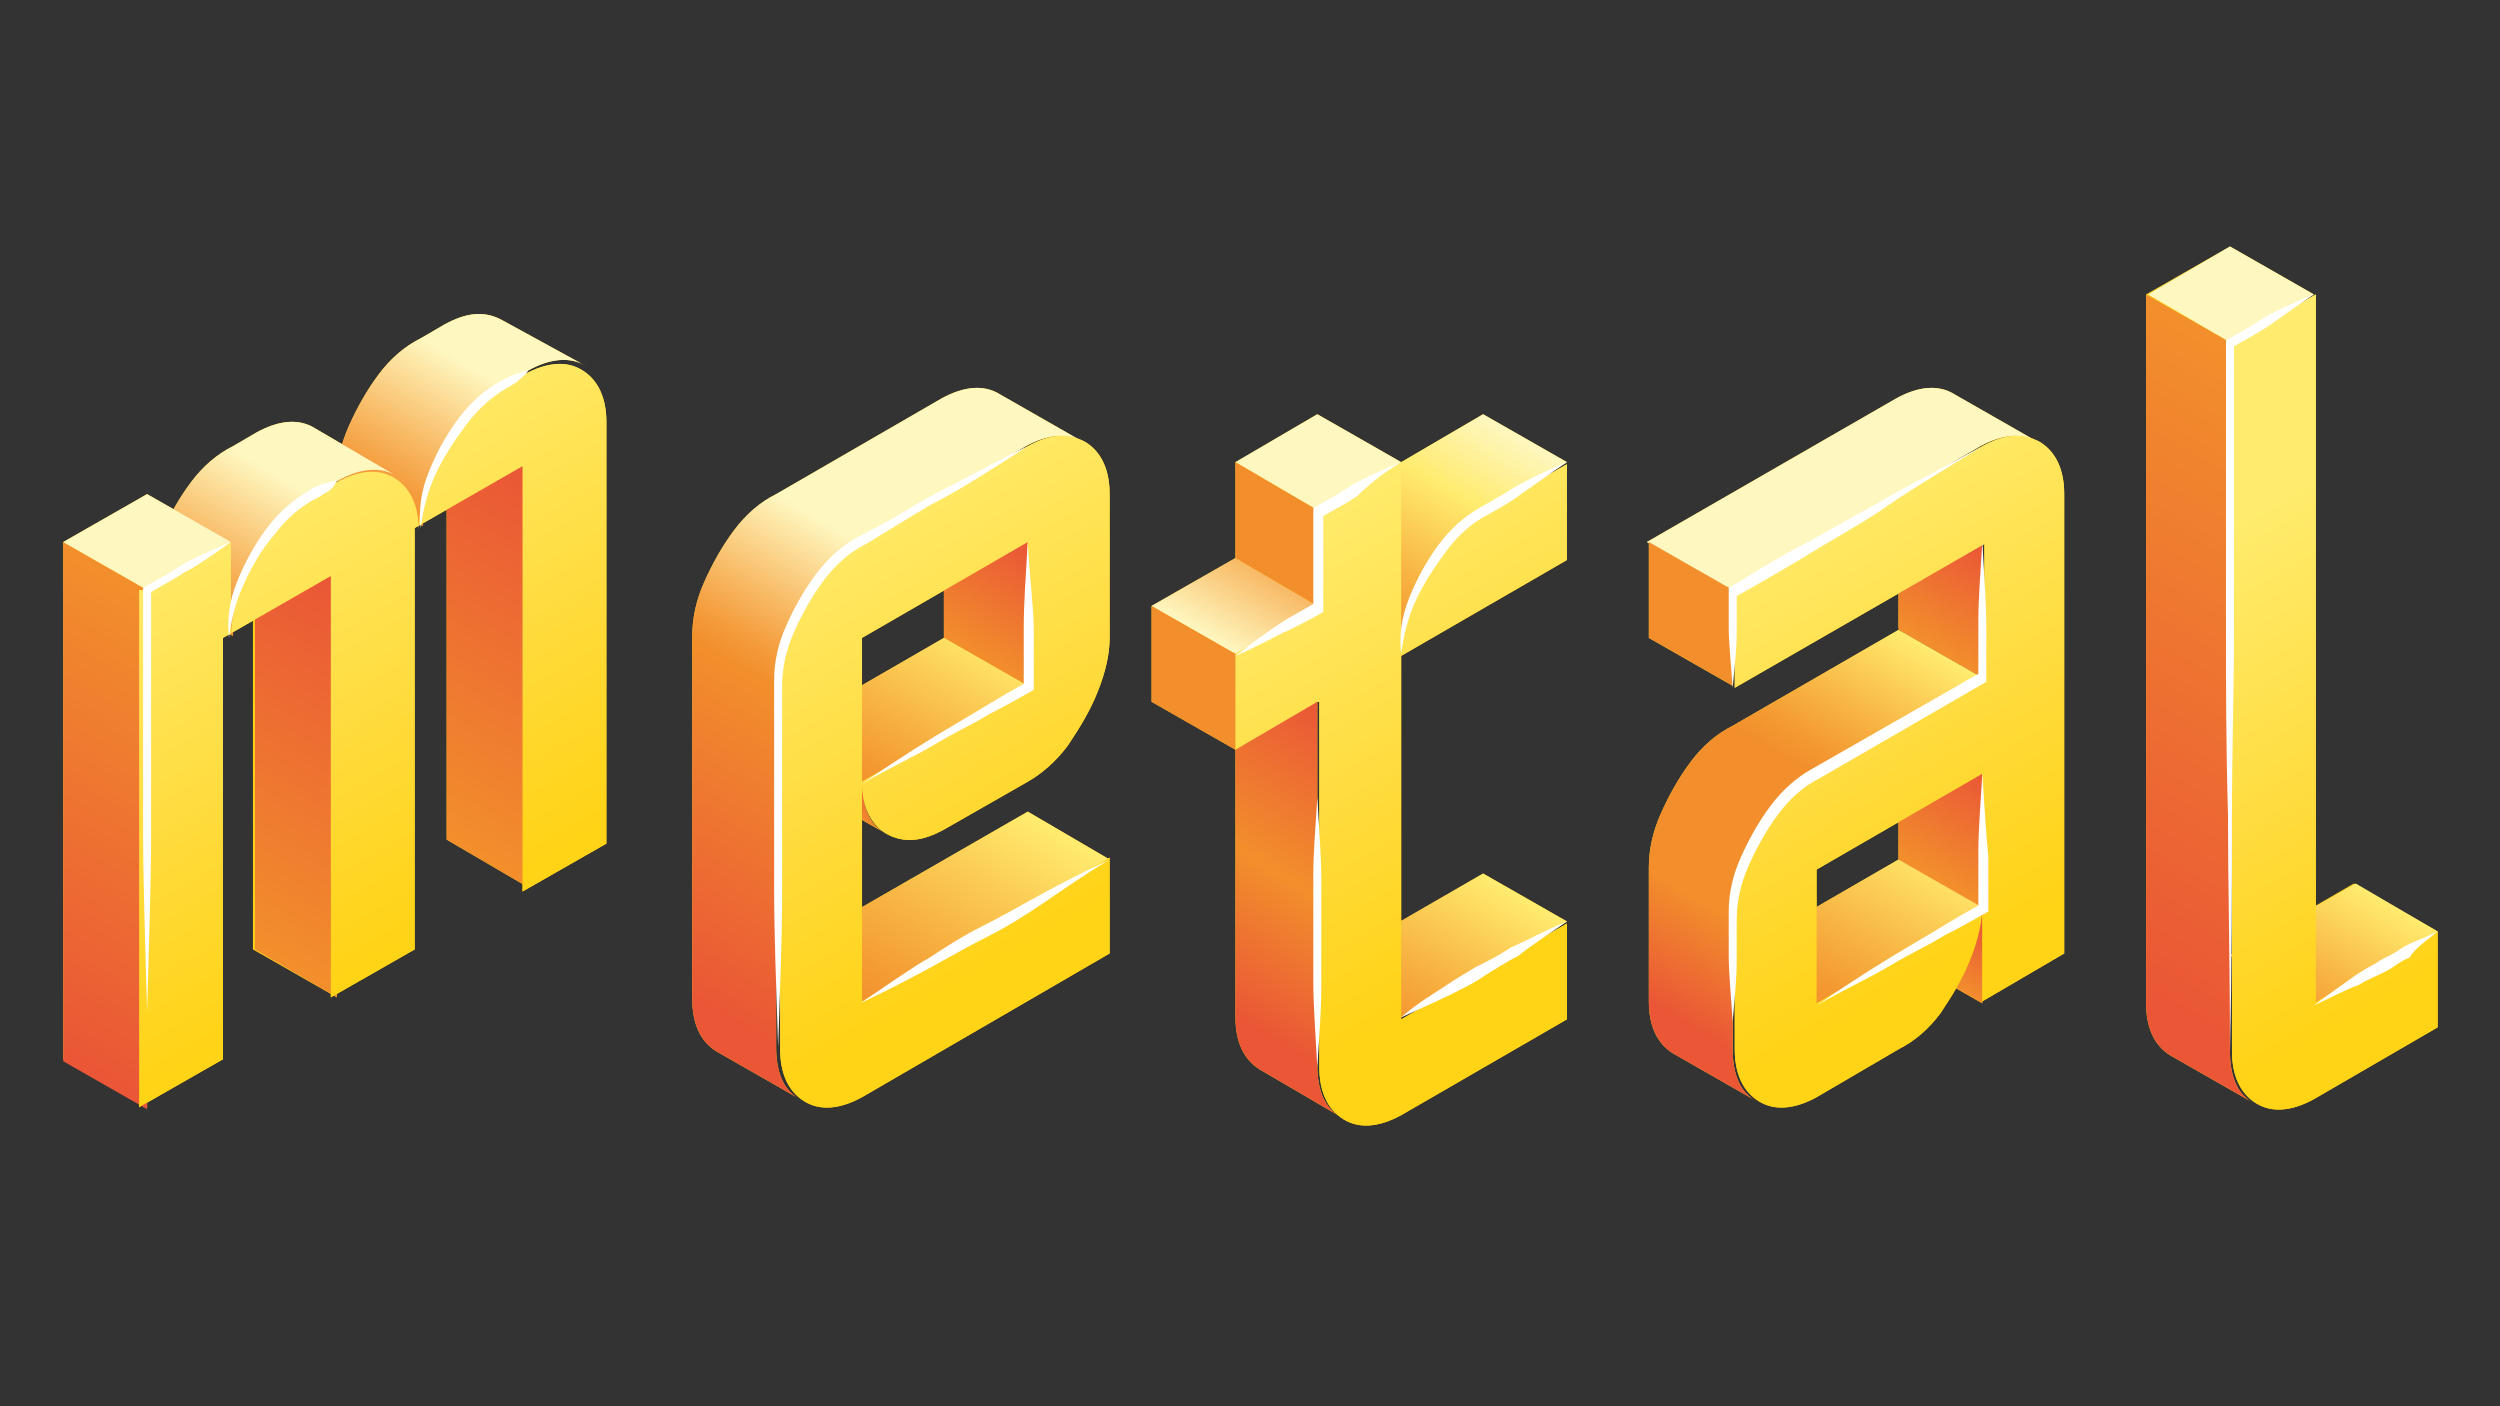 <svg width="1920" height="1080" viewBox="0 0 1920 1080" fill="none" xmlns="http://www.w3.org/2000/svg">
<rect x="0" y="0" width="1920" height="1080" fill="#333333" stroke="none"/>
<g clip-path="url(#clip0_3261_15476)">
<path d="M177.39 416.291L112.975 453.1L48.56 416.291L112.975 379.483L177.39 416.291ZM304.686 365.68C292.417 358.011 277.08 359.545 260.209 368.747L241.805 379.483C231.069 385.617 220.333 394.82 211.131 407.089C201.929 419.359 194.261 433.162 188.126 446.965C181.991 460.768 178.924 474.571 178.924 488.374L114.509 451.566C114.509 437.763 117.576 423.96 123.711 410.156C129.846 396.353 137.514 382.55 146.716 370.281C155.918 358.011 166.654 348.809 178.924 342.674L197.328 331.939C214.199 322.736 229.535 321.203 241.805 328.871L304.686 365.68ZM112.975 453.1V850.324L48.56 813.516V416.291L112.975 453.1ZM450.386 281.327C438.117 273.658 422.78 275.192 405.909 284.394L387.505 295.13C376.769 301.265 366.034 310.467 356.831 322.736C347.629 335.006 339.961 348.809 333.826 362.612C327.691 376.415 324.624 390.219 324.624 404.022L258.675 368.747C258.675 354.944 261.743 341.141 267.878 327.337C274.012 313.534 281.681 299.731 290.883 287.462C300.085 275.192 310.821 265.99 323.09 259.855L341.495 249.119C358.365 239.917 372.168 238.384 385.971 246.052L450.386 281.327ZM258.675 442.364V765.972L194.261 729.163V405.555L258.675 442.364ZM405.909 358.011V681.619L343.028 644.81V321.203L405.909 358.011ZM112.975 453.1L177.39 416.291V489.908C177.39 476.105 180.458 462.302 186.592 448.499C192.727 434.695 200.395 420.892 209.598 408.623C218.8 396.353 229.536 387.151 240.271 381.016L258.675 370.281C275.546 361.079 290.883 359.545 303.152 367.213C315.422 374.882 321.557 388.685 321.557 407.089C321.557 393.286 324.624 379.483 330.759 365.68C336.893 351.876 344.562 338.073 353.764 325.804C362.966 313.534 373.702 304.332 384.438 298.197L402.842 287.462C419.713 278.259 435.049 276.726 447.319 284.394C459.588 292.063 465.723 305.866 465.723 324.27V647.878L401.308 684.686V358.011L318.489 405.555V729.163L254.074 765.972V442.364L171.255 489.908V813.516L106.841 850.324V453.1H112.975Z" fill="#FFD215"/>
<path d="M405.899 358.013V681.62L343.018 644.812V321.204L405.899 358.013Z" fill="url(#paint0_linear_3261_15476)"/>
<path d="M258.67 442.366V765.973L195.789 729.165V405.557L258.67 442.366Z" fill="url(#paint1_linear_3261_15476)"/>
<path d="M450.375 281.327C438.105 273.658 422.768 275.192 405.898 284.394L387.494 295.13C376.758 301.265 366.022 310.467 356.82 322.736C347.618 335.006 339.949 348.809 333.815 362.612C327.68 376.415 324.613 390.219 324.613 404.022L258.664 368.747C258.664 354.944 261.731 341.141 267.866 327.337C274.001 313.534 281.669 299.731 290.871 287.462C300.074 275.192 310.809 265.99 323.079 259.855L341.483 249.119C358.354 239.917 372.157 238.384 385.96 246.052L450.375 281.327Z" fill="url(#paint2_linear_3261_15476)"/>
<path d="M112.975 453.097V851.855L48.56 815.047V416.289L112.975 453.097Z" fill="url(#paint3_linear_3261_15476)"/>
<path d="M304.699 365.677C292.429 358.009 277.092 359.543 260.222 368.745L241.817 379.481C231.082 385.615 220.346 394.817 211.144 407.087C201.942 419.356 194.273 433.16 188.138 446.963C182.004 460.766 178.936 474.569 178.936 488.372L114.521 451.564C114.521 437.761 117.589 423.957 123.724 410.154C129.858 396.351 137.527 382.548 146.729 370.278C155.931 358.009 166.667 348.807 178.936 342.672L197.341 331.936C214.211 322.734 229.548 321.2 241.817 328.869L304.699 365.677Z" fill="url(#paint4_linear_3261_15476)"/>
<path d="M177.39 416.289L112.975 453.098L48.56 416.289L112.975 379.481L177.39 416.289Z" fill="url(#paint5_linear_3261_15476)"/>
<path d="M112.982 453.098L177.397 416.29V489.907C177.397 476.104 180.465 462.3 186.599 448.497C192.734 434.694 200.403 420.891 209.605 408.621C218.807 396.352 229.543 387.15 240.278 381.015L258.683 370.279C275.553 361.077 290.89 359.543 303.16 367.212C315.429 374.88 321.564 388.683 321.564 407.088C321.564 393.285 324.631 379.481 330.766 365.678C336.901 351.875 344.569 338.072 353.771 325.802C362.973 313.533 373.709 304.331 384.445 298.196L402.849 287.46C419.72 278.258 435.057 276.724 447.326 284.393C459.596 292.061 465.73 305.865 465.73 324.269V647.876L401.315 684.685V358.01L318.496 405.554V729.162L254.081 765.97V442.363L171.263 489.907V813.514L106.848 850.323V453.098H112.982Z" fill="url(#paint6_linear_3261_15476)"/>
<path d="M258.678 368.75C252.543 370.283 246.408 371.817 243.341 373.351C240.273 374.884 237.206 376.418 235.672 377.952C224.937 384.087 214.201 393.289 204.999 405.558C195.797 417.828 188.128 431.631 181.993 446.968C175.859 462.305 174.325 476.108 175.859 489.911C177.392 477.641 180.46 463.838 186.594 450.035C192.729 436.232 200.398 422.429 211.133 410.159C220.336 397.89 231.071 388.688 243.341 382.553C246.408 381.019 247.942 379.486 251.009 377.952C254.077 376.418 257.144 373.351 258.678 368.75ZM405.911 284.397C399.777 285.931 395.176 287.464 392.108 288.998C389.041 290.532 385.974 292.065 382.906 293.599C372.17 299.734 361.435 308.936 352.232 321.205C343.03 333.475 335.362 347.278 329.227 362.615C323.092 377.952 321.559 391.755 323.092 405.558C324.626 393.289 327.694 379.486 333.828 365.682C339.963 351.879 349.165 338.076 358.367 325.807C367.569 313.537 378.305 304.335 389.041 298.2C392.108 296.666 393.642 295.133 396.709 293.599C399.777 290.532 402.844 288.998 405.911 284.397ZM177.392 416.294C158.988 423.962 145.185 430.097 135.983 436.232C126.781 442.367 117.579 446.968 109.91 451.569C109.91 479.175 109.91 506.781 109.91 535.921C109.91 565.062 109.91 598.803 109.91 637.145C109.91 675.487 111.444 723.031 112.977 776.71C114.511 723.031 116.045 677.021 116.045 640.212C116.045 601.87 116.045 569.663 116.045 538.989C116.045 509.849 116.045 482.243 116.045 454.636C123.713 450.035 132.915 445.434 142.118 439.299C151.32 434.698 162.055 427.03 177.392 416.294Z" fill="white"/>
<path d="M832.266 339.611C819.997 331.942 804.66 333.476 787.79 342.678L660.494 416.295C649.758 422.43 639.022 431.632 628.286 443.901C617.55 456.171 609.882 469.974 605.281 483.777C599.146 497.58 596.079 511.383 596.079 525.187V804.317C596.079 824.255 602.214 838.058 614.483 844.193L550.068 807.385C537.799 799.716 531.664 785.913 531.664 767.509V488.378C531.664 474.575 534.731 460.772 540.866 446.969C547.001 433.165 554.669 419.362 563.871 407.093C573.074 394.823 583.809 385.621 596.079 379.486L723.375 305.869C740.245 296.667 755.582 295.134 767.852 302.802L832.266 339.611ZM789.323 526.72L662.027 600.337L597.612 563.529L724.908 489.912L789.323 526.72ZM662.027 600.337C662.027 620.275 668.162 634.078 680.432 640.213L616.017 603.404C603.747 595.736 597.612 581.933 597.612 563.529L662.027 600.337ZM789.323 416.295V526.72L724.908 489.912V379.486L789.323 416.295ZM852.204 660.151L662.027 770.576L597.612 733.768L789.323 623.342L852.204 660.151ZM789.323 416.295L662.027 489.912V600.337L789.323 526.72V416.295ZM662.027 416.295L789.323 342.678C806.194 333.476 819.997 331.942 833.8 339.611C846.07 347.279 852.204 361.082 852.204 379.486V489.912C852.204 502.181 849.137 515.984 843.002 531.321C836.868 546.658 829.199 558.928 819.997 572.731C810.795 585 800.059 594.202 789.323 600.337L724.908 637.146C708.038 646.348 694.235 647.881 680.432 640.213C668.162 632.545 662.027 618.741 662.027 600.337V769.043L852.204 658.617V732.234L662.027 842.66C645.157 851.862 629.82 853.395 617.55 845.727C605.281 838.059 599.146 824.255 599.146 805.851V526.72C599.146 512.917 602.214 499.114 608.348 485.311C614.483 471.508 622.152 457.704 631.354 445.435C640.556 433.165 649.758 423.963 662.027 416.295Z" fill="#FFD215"/>
<path d="M852.217 660.152L662.04 770.578L597.625 733.769L789.336 623.344L852.217 660.152Z" fill="url(#paint7_linear_3261_15476)"/>
<path d="M789.317 416.297V526.723L724.902 489.914V379.489L789.317 416.297Z" fill="url(#paint8_linear_3261_15476)"/>
<path d="M662.04 600.341C662.04 620.279 668.175 634.082 680.444 640.217L616.029 603.409C603.76 595.74 597.625 581.937 597.625 563.533L662.04 600.341Z" fill="url(#paint9_linear_3261_15476)"/>
<path d="M789.336 526.718L662.04 600.335L597.625 563.527L724.921 489.91L789.336 526.718Z" fill="url(#paint10_linear_3261_15476)"/>
<path d="M832.266 339.611C819.997 331.942 804.66 333.476 787.79 342.678L660.494 416.295C649.758 422.43 639.022 431.632 628.286 443.901C617.55 456.171 609.882 469.974 605.281 483.777C599.146 497.58 596.079 511.383 596.079 525.187V804.317C596.079 824.255 602.214 838.058 614.483 844.193L550.068 807.385C537.799 799.716 531.664 785.913 531.664 767.509V488.378C531.664 474.575 534.731 460.772 540.866 446.969C547.001 433.165 554.669 419.362 563.871 407.093C573.074 394.823 583.809 385.621 596.079 379.486L723.375 305.869C740.245 296.667 755.582 295.134 767.852 302.802L832.266 339.611Z" fill="url(#paint11_linear_3261_15476)"/>
<path d="M789.329 416.293L662.034 489.91V600.336L789.329 526.719V416.293ZM662.034 416.293L789.329 342.676C806.2 333.474 820.003 331.941 833.806 339.609C846.076 347.278 852.211 361.081 852.211 379.485V489.91C852.211 502.18 849.143 515.983 843.009 531.32C836.874 546.657 829.205 558.926 820.003 572.729C810.801 584.999 800.065 594.201 789.329 600.336L724.915 637.144C708.044 646.346 694.241 647.88 680.438 640.212C668.168 632.543 662.034 618.74 662.034 600.336V769.041L852.211 658.616V732.233L662.034 842.658C645.163 851.86 629.826 853.394 617.557 845.726C605.287 838.057 599.152 824.254 599.152 805.85V526.719C599.152 512.916 602.22 499.113 608.355 485.309C614.489 471.506 622.158 457.703 631.36 445.433C640.562 433.164 649.764 423.962 662.034 416.293Z" fill="url(#paint12_linear_3261_15476)"/>
<path d="M852.198 660.147C826.126 672.417 806.188 683.153 792.385 690.821C778.581 698.489 764.778 706.158 752.509 712.293C740.239 718.427 727.97 726.096 714.167 735.298C700.363 742.966 683.493 755.236 660.487 770.573C686.56 758.303 706.498 747.567 720.301 739.899C734.104 732.231 747.908 724.562 760.177 718.427C772.447 712.293 784.716 704.624 798.519 695.422C812.322 686.22 829.193 673.95 852.198 660.147ZM789.317 342.674C766.312 353.41 747.908 364.146 732.571 371.814C717.234 379.483 703.431 387.151 691.161 394.82C678.892 402.488 668.156 407.089 657.42 413.224C646.684 419.359 635.949 428.561 626.746 440.83C617.544 453.1 609.876 466.903 603.741 480.706C597.606 494.509 594.539 508.312 594.539 522.116C594.539 545.121 594.539 569.66 594.539 595.733C594.539 621.805 594.539 650.945 594.539 683.153C594.539 716.894 596.073 756.77 597.606 804.314C599.14 758.303 600.674 718.427 600.674 686.22C600.674 654.013 600.674 624.872 600.674 598.8C600.674 572.727 600.674 549.722 600.674 526.717C600.674 512.913 603.741 499.11 609.876 485.307C616.011 471.504 623.679 457.701 632.881 445.431C642.083 433.162 652.819 423.96 665.089 417.825C680.425 408.623 697.296 397.887 715.7 387.151C734.105 377.949 758.643 362.612 789.317 342.674ZM789.317 416.291C787.783 442.364 786.25 463.836 786.25 480.706C786.25 497.577 786.25 511.38 786.25 525.183C769.379 534.385 752.509 545.121 734.104 555.857C715.7 566.592 691.161 581.929 662.021 601.867C683.493 589.598 703.431 580.396 718.768 571.194C734.104 561.991 747.908 555.857 760.177 548.188C772.447 542.054 783.182 535.919 793.918 529.784C793.918 515.981 793.918 500.644 793.918 483.773C793.918 466.903 790.851 445.431 789.317 416.291Z" fill="white"/>
<path d="M948.825 502.176V575.793L884.41 538.985V465.368L948.825 502.176ZM1011.71 391.751V465.368L948.825 428.559V354.942L1011.71 391.751ZM1076.12 354.942L1011.71 391.751L948.825 354.942L1011.71 318.134L1076.12 354.942ZM1011.71 538.985V818.115C1011.71 838.053 1017.84 851.857 1030.11 857.991L967.229 821.183C954.96 813.514 948.825 799.711 948.825 781.307V502.176L1011.71 538.985ZM1011.71 465.368L948.825 502.176L884.41 465.368L948.825 428.559L1011.71 465.368ZM1203.42 354.942L1139 391.751C1128.27 397.885 1117.53 407.088 1108.33 419.357C1099.13 431.627 1091.46 445.43 1085.32 459.233C1079.19 473.036 1076.12 486.839 1076.12 500.642L1011.71 463.834C1011.71 450.031 1014.77 436.228 1020.91 422.424C1027.04 408.621 1034.71 394.818 1043.91 382.549C1053.12 370.279 1063.85 361.077 1076.12 354.942L1139 318.134L1203.42 354.942ZM1203.42 707.69L1076.12 781.307L1011.71 744.498L1139 670.882L1203.42 707.69ZM1011.71 538.985L948.825 575.793V502.176L1011.71 465.368V391.751L1076.12 354.942V502.176C1076.12 488.373 1079.19 474.57 1085.32 460.767C1091.46 446.963 1099.13 433.16 1108.33 420.891C1117.53 408.621 1128.27 399.419 1139 393.284L1203.42 356.476V430.093L1076.12 503.71V782.841L1203.42 709.224V782.841L1076.12 856.458C1059.25 865.66 1043.91 867.193 1031.64 859.525C1019.37 851.857 1013.24 838.053 1013.24 819.649V538.985H1011.71Z" fill="#FFD215"/>
<path d="M1203.43 707.69L1076.14 781.307L1011.72 744.499L1139.02 670.882L1203.43 707.69Z" fill="url(#paint13_linear_3261_15476)"/>
<path d="M1203.43 354.942L1139.02 391.751C1128.28 397.885 1117.54 407.088 1108.34 419.357C1099.14 431.627 1091.47 445.43 1085.34 459.233C1079.2 473.036 1076.14 486.839 1076.14 500.642L1011.72 463.834C1011.72 450.031 1014.79 436.228 1020.92 422.424C1027.06 408.621 1034.73 394.818 1043.93 382.549C1053.13 370.279 1063.87 361.077 1076.14 354.942L1139.02 318.134L1203.43 354.942Z" fill="url(#paint14_linear_3261_15476)"/>
<path d="M1011.71 465.37L948.825 502.179L884.41 465.37L948.825 428.562L1011.71 465.37Z" fill="url(#paint15_linear_3261_15476)"/>
<path d="M1011.69 538.984V818.115C1011.69 838.053 1017.83 851.856 1030.1 857.991L967.215 821.182C954.945 813.514 948.811 799.711 948.811 781.307V502.176L1011.69 538.984Z" fill="url(#paint16_linear_3261_15476)"/>
<path d="M1076.11 354.942L1011.69 391.751L948.811 354.942L1011.69 318.134L1076.11 354.942Z" fill="url(#paint17_linear_3261_15476)"/>
<path d="M1011.69 391.749V465.366L948.811 428.558V354.941L1011.69 391.749Z" fill="url(#paint18_linear_3261_15476)"/>
<path d="M948.825 502.178V575.794L884.41 538.986V465.369L948.825 502.178Z" fill="url(#paint19_linear_3261_15476)"/>
<path d="M1011.69 538.983L948.811 575.792V502.175L1011.69 465.366V391.749L1076.11 354.941V502.175C1076.11 488.372 1079.17 474.568 1085.31 460.765C1091.44 446.962 1099.11 433.159 1108.31 420.889C1117.52 408.62 1128.25 399.418 1138.99 393.283L1203.4 356.475V430.091L1076.11 503.708V782.839L1203.4 709.222V782.839L1076.11 856.456C1059.24 865.658 1043.9 867.192 1031.63 859.524C1019.36 851.855 1013.23 838.052 1013.23 819.648V538.983H1011.69Z" fill="url(#paint20_linear_3261_15476)"/>
<path d="M1011.69 612.6C1010.16 637.139 1008.62 655.543 1008.62 670.88C1008.62 686.217 1008.62 700.02 1008.62 712.29C1008.62 726.093 1008.62 739.896 1008.62 755.233C1008.62 770.57 1010.16 792.042 1011.69 819.648C1013.23 795.109 1014.76 775.171 1014.76 759.834C1014.76 744.497 1014.76 730.694 1014.76 716.891C1014.76 704.621 1014.76 690.818 1014.76 675.481C1014.76 658.611 1013.23 638.673 1011.69 612.6ZM1203.4 707.689C1185 715.357 1171.2 723.026 1160.46 727.627C1151.26 733.761 1142.06 738.362 1132.85 742.963C1125.18 747.565 1117.52 752.166 1108.31 758.3C1099.11 764.435 1088.38 770.57 1076.11 781.306C1092.98 773.637 1106.78 767.502 1115.98 762.901C1125.18 758.3 1134.39 753.699 1140.52 749.098C1148.19 744.497 1157.39 738.362 1166.59 733.761C1175.8 726.093 1188.07 718.425 1203.4 707.689ZM1203.4 354.941C1185 362.609 1172.73 368.744 1161.99 374.879C1152.79 381.014 1143.59 385.615 1135.92 390.216C1125.18 396.35 1114.45 405.553 1105.25 417.822C1096.04 430.092 1088.38 443.895 1082.24 459.232C1076.11 474.568 1074.57 488.372 1076.11 502.175C1077.64 489.905 1080.71 476.102 1086.84 462.299C1092.98 448.496 1102.18 434.693 1111.38 422.423C1120.58 410.154 1131.32 400.951 1143.59 394.817C1151.26 390.216 1160.46 385.615 1168.13 379.48C1177.33 373.345 1189.6 364.143 1203.4 354.941ZM1076.11 354.941C1057.7 362.609 1043.9 368.744 1034.7 374.879C1025.49 381.014 1016.29 385.615 1008.62 390.216V463.833C1000.96 468.434 991.754 473.035 982.552 479.169C973.349 485.304 962.614 492.973 948.811 503.708C967.215 496.04 979.484 488.372 990.22 483.77C999.422 479.169 1008.62 474.568 1016.29 469.967V396.35C1023.96 391.749 1033.16 387.148 1042.37 381.014C1050.03 373.345 1060.77 364.143 1076.11 354.941Z" fill="white"/>
<path d="M1330.73 453.103V526.72L1266.31 489.911V416.294L1330.73 453.103ZM1565.38 339.61C1553.11 331.942 1537.78 333.475 1520.91 342.677L1329.2 453.103L1264.78 416.294L1456.49 305.869C1473.36 296.667 1488.7 295.133 1500.97 302.802L1565.38 339.61ZM1522.44 520.585L1395.14 594.202C1384.41 600.337 1373.67 609.539 1362.94 621.808C1352.2 634.078 1344.53 647.881 1339.93 661.684C1333.8 675.487 1330.73 689.29 1330.73 703.094V805.851C1330.73 825.788 1336.86 839.592 1349.13 845.726L1284.72 808.918C1272.45 801.25 1266.31 787.446 1266.31 769.042V666.285C1266.31 652.482 1269.38 638.679 1275.52 624.876C1281.65 611.072 1289.32 597.269 1298.52 585C1307.72 572.73 1318.46 563.528 1330.73 557.393L1458.03 483.776L1522.44 520.585ZM1522.44 696.959L1395.14 770.576L1330.73 733.767L1458.03 660.15L1522.44 696.959ZM1522.44 594.202V696.959L1458.03 660.15V557.393L1522.44 594.202ZM1522.44 696.959V770.576L1458.03 733.767V660.15L1522.44 696.959ZM1522.44 416.294V519.051L1458.03 482.243V379.486L1522.44 416.294ZM1395.14 770.576L1522.44 696.959V594.202L1395.14 667.819V770.576ZM1330.73 453.103L1522.44 342.677C1539.31 333.475 1553.11 331.942 1566.92 339.61C1579.19 347.278 1585.32 361.082 1585.32 379.486V732.234L1522.44 769.042V695.425C1522.44 707.695 1519.37 721.498 1513.24 736.835C1507.1 752.172 1499.44 764.441 1490.23 778.244C1481.03 790.514 1470.3 799.716 1458.03 805.851L1395.14 842.659C1378.27 851.861 1362.94 853.395 1350.67 845.726C1338.4 838.058 1332.26 824.255 1332.26 805.851V703.094C1332.26 689.29 1335.33 675.487 1341.47 661.684C1347.6 647.881 1355.27 634.078 1364.47 621.808C1373.67 609.539 1384.41 600.337 1396.68 594.202L1523.97 520.585V417.828L1332.26 528.253V453.103H1330.73Z" fill="#FFD215"/>
<path d="M1522.43 416.297V520.588L1458.02 483.779V379.489L1522.43 416.297Z" fill="url(#paint21_linear_3261_15476)"/>
<path d="M1522.43 696.958V770.575L1458.02 733.767V660.15L1522.43 696.958Z" fill="url(#paint22_linear_3261_15476)"/>
<path d="M1522.43 594.199V696.956L1458.02 660.148V557.391L1522.43 594.199Z" fill="url(#paint23_linear_3261_15476)"/>
<path d="M1522.45 696.958L1395.16 770.575L1330.74 733.767L1458.04 660.15L1522.45 696.958Z" fill="url(#paint24_linear_3261_15476)"/>
<path d="M1522.43 520.585L1395.14 594.202C1384.4 600.337 1373.66 609.539 1362.93 621.808C1352.19 634.078 1344.52 647.881 1339.92 661.684C1333.79 675.487 1330.72 689.29 1330.72 703.094V805.85C1330.72 825.788 1336.86 839.592 1349.13 845.726L1284.71 808.918C1272.44 801.249 1266.31 787.446 1266.31 769.042V666.285C1266.31 652.482 1269.37 638.679 1275.51 624.876C1281.64 611.072 1289.31 597.269 1298.51 585C1307.72 572.73 1318.45 563.528 1330.72 557.393L1458.02 483.776L1522.43 520.585Z" fill="url(#paint25_linear_3261_15476)"/>
<path d="M1565.38 339.61C1553.11 331.942 1537.78 333.475 1520.91 342.677L1329.2 453.103L1264.78 416.294L1456.49 305.869C1473.36 296.667 1488.7 295.133 1500.97 302.802L1565.38 339.61Z" fill="url(#paint26_linear_3261_15476)"/>
<path d="M1330.72 453.104V526.721L1266.31 489.913V416.296L1330.72 453.104Z" fill="url(#paint27_linear_3261_15476)"/>
<path d="M1395.16 770.574L1522.45 696.957V594.201L1395.16 667.817V770.574ZM1330.74 453.101L1522.45 342.676C1539.32 333.474 1553.12 331.94 1566.93 339.609C1579.2 347.277 1585.33 361.08 1585.33 379.484V732.232L1522.45 769.041V695.424C1522.45 707.693 1519.38 721.496 1513.25 736.833C1507.11 752.17 1499.45 764.44 1490.24 778.243C1481.04 790.512 1470.31 799.714 1458.04 805.849L1395.16 842.658C1378.28 851.86 1362.95 853.394 1350.68 845.725C1338.41 838.057 1332.27 824.253 1332.27 805.849V703.092C1332.27 689.289 1335.34 675.486 1341.48 661.683C1347.61 647.88 1355.28 634.076 1364.48 621.807C1373.68 609.537 1384.42 600.335 1396.69 594.201L1523.98 520.584V417.827L1332.27 528.252V453.101H1330.74Z" fill="url(#paint28_linear_3261_15476)"/>
<path d="M1522.43 342.674C1488.69 361.079 1461.09 374.882 1438.08 388.685C1415.08 400.954 1395.14 413.224 1376.73 422.426C1359.86 431.628 1342.99 442.364 1327.66 451.566C1327.66 460.768 1327.66 471.504 1327.66 482.24C1327.66 492.976 1329.19 508.312 1330.72 528.25C1332.26 511.38 1333.79 497.577 1333.79 486.841C1333.79 476.105 1333.79 466.903 1333.79 457.701C1350.66 448.499 1366 439.297 1384.4 428.561C1401.27 417.825 1421.21 407.089 1442.68 393.286C1464.15 377.949 1490.23 362.612 1522.43 342.674ZM1522.43 594.199C1520.9 618.738 1519.37 638.676 1519.37 654.013C1519.37 669.349 1519.37 683.153 1519.37 695.422C1502.5 704.624 1485.63 715.36 1467.22 726.096C1448.82 736.832 1424.28 752.168 1395.14 772.106C1416.61 759.837 1436.55 750.635 1451.88 741.433C1467.22 732.231 1481.02 726.096 1493.29 718.427C1505.56 712.293 1516.3 706.158 1527.04 700.023C1527.04 687.754 1527.04 673.95 1527.04 658.614C1525.5 641.743 1523.97 620.272 1522.43 594.199ZM1522.43 416.291C1520.9 440.83 1519.37 460.768 1519.37 476.105C1519.37 491.442 1519.37 505.245 1519.37 517.515L1390.54 591.131C1379.8 597.266 1369.07 606.468 1359.86 618.738C1350.66 631.007 1342.99 644.81 1336.86 658.614C1330.72 672.417 1327.66 686.22 1327.66 700.023C1327.66 710.759 1327.66 721.495 1327.66 733.764C1327.66 746.034 1329.19 762.904 1330.72 784.376C1332.26 765.972 1333.79 750.635 1333.79 738.365C1333.79 726.096 1333.79 715.36 1333.79 706.158C1333.79 692.355 1336.86 678.552 1342.99 664.748C1349.13 650.945 1356.8 637.142 1366 624.873C1375.2 612.603 1385.94 603.401 1398.21 597.266L1525.5 523.649C1525.5 511.38 1525.5 497.577 1525.5 482.24C1525.5 465.369 1523.97 443.898 1522.43 416.291Z" fill="white"/>
<path d="M1712.62 262.923V807.381C1712.62 827.319 1718.75 841.122 1731.02 847.257L1666.61 810.448C1654.34 802.78 1648.2 788.977 1648.2 770.573V226.114L1712.62 262.923ZM1872.12 715.36L1777.03 770.573L1712.62 733.764L1807.71 678.552L1872.12 715.36ZM1777.03 226.114L1712.62 262.923L1648.2 226.114L1712.62 189.306L1777.03 226.114ZM1777.03 770.573L1872.12 715.36V788.977L1777.03 844.19C1760.16 853.392 1744.83 854.925 1732.56 847.257C1720.29 839.588 1714.15 825.785 1714.15 807.381V262.923L1778.57 226.114V770.573H1777.03Z" fill="#FFD215"/>
<path d="M1777.02 226.114L1712.61 262.923L1649.73 226.114L1712.61 189.306L1777.02 226.114Z" fill="url(#paint29_linear_3261_15476)"/>
<path d="M1872.11 715.359L1777.02 770.571L1712.6 733.763L1809.23 678.55L1872.11 715.359Z" fill="url(#paint30_linear_3261_15476)"/>
<path d="M1712.62 262.921V807.38C1712.62 827.318 1718.75 841.121 1731.02 847.256L1666.61 810.447C1654.34 802.779 1648.2 788.976 1648.2 770.571V226.113L1712.62 262.921Z" fill="url(#paint31_linear_3261_15476)"/>
<path d="M1777.05 770.571L1872.14 715.359V788.975L1777.05 844.188C1760.18 853.39 1744.84 854.924 1732.57 847.255C1720.3 839.587 1714.17 825.784 1714.17 807.38V262.921L1778.58 226.113V770.571H1777.05Z" fill="url(#paint32_linear_3261_15476)"/>
<path d="M1872.12 715.359C1859.85 721.493 1849.12 724.561 1842.98 729.162C1836.85 733.763 1830.71 735.297 1824.58 739.898C1818.44 742.965 1810.78 747.566 1804.64 752.167C1798.51 756.768 1789.3 762.903 1777.03 772.105C1790.84 765.97 1801.57 759.836 1810.78 756.768C1818.44 752.167 1826.11 749.1 1832.25 746.032C1838.38 742.965 1842.98 738.364 1850.65 735.297C1855.25 727.628 1862.92 723.027 1872.12 715.359ZM1777.03 226.113C1758.63 233.781 1744.83 239.916 1735.63 246.051C1726.42 252.185 1717.22 256.786 1709.55 261.388C1709.55 295.129 1709.55 330.403 1709.55 365.678C1709.55 400.953 1709.55 440.829 1709.55 482.238C1709.55 525.182 1709.55 572.726 1711.09 624.871C1711.09 678.55 1712.62 738.364 1712.62 807.38C1714.15 739.898 1714.15 680.084 1714.15 627.939C1714.15 575.793 1715.69 528.249 1715.69 486.839C1715.69 445.43 1715.69 405.554 1715.69 370.279C1715.69 335.005 1715.69 299.73 1715.69 265.989C1723.36 261.388 1732.56 256.786 1741.76 250.652C1750.96 244.517 1763.23 235.315 1777.03 226.113Z" fill="white"/>
</g>
<defs>
<linearGradient id="paint0_linear_3261_15476" x1="303.501" y1="623.546" x2="444.122" y2="381.094" gradientUnits="userSpaceOnUse">
<stop stop-color="#F28F2C"/>
<stop offset="1" stop-color="#EA5636"/>
</linearGradient>
<linearGradient id="paint1_linear_3261_15476" x1="156.981" y1="707.618" x2="297.558" y2="465.244" gradientUnits="userSpaceOnUse">
<stop stop-color="#F28F2C"/>
<stop offset="1" stop-color="#EA5636"/>
</linearGradient>
<linearGradient id="paint2_linear_3261_15476" x1="305.112" y1="396.27" x2="378.597" y2="269.573" gradientUnits="userSpaceOnUse">
<stop stop-color="#F28F2C"/>
<stop offset="0.135" stop-color="#F49B3B"/>
<stop offset="0.393" stop-color="#F8BA65"/>
<stop offset="0.744" stop-color="#FDE7A7"/>
<stop offset="0.87" stop-color="#FEF7C0"/>
<stop offset="1" stop-color="#FEF7C0"/>
</linearGradient>
<linearGradient id="paint3_linear_3261_15476" x1="-5.495" y1="783.003" x2="167.174" y2="485.297" gradientUnits="userSpaceOnUse">
<stop stop-color="#EA5636"/>
<stop offset="1" stop-color="#F28F2C"/>
</linearGradient>
<linearGradient id="paint4_linear_3261_15476" x1="158.774" y1="480.697" x2="232.259" y2="353.999" gradientUnits="userSpaceOnUse">
<stop stop-color="#F28F2C"/>
<stop offset="0.135" stop-color="#F49B3B"/>
<stop offset="0.393" stop-color="#F8BA65"/>
<stop offset="0.744" stop-color="#FDE7A7"/>
<stop offset="0.87" stop-color="#FEF7C0"/>
<stop offset="1" stop-color="#FEF7C0"/>
</linearGradient>
<linearGradient id="paint5_linear_3261_15476" x1="96.744" y1="444.77" x2="128.693" y2="389.684" gradientUnits="userSpaceOnUse">
<stop stop-color="#FEF7C0"/>
<stop offset="1" stop-color="#FEF7C0"/>
</linearGradient>
<linearGradient id="paint6_linear_3261_15476" x1="357.339" y1="692.626" x2="166.516" y2="360.594" gradientUnits="userSpaceOnUse">
<stop stop-color="#FFD316"/>
<stop offset="0.4" stop-color="#FFDB3C"/>
<stop offset="1" stop-color="#FFEC6F"/>
</linearGradient>
<linearGradient id="paint7_linear_3261_15476" x1="673.267" y1="785.272" x2="772.312" y2="614.505" gradientUnits="userSpaceOnUse">
<stop stop-color="#F28F2C"/>
<stop offset="0.161" stop-color="#F49A32"/>
<stop offset="0.46" stop-color="#F8B644"/>
<stop offset="0.863" stop-color="#FEDE63"/>
<stop offset="1" stop-color="#FFEC6F"/>
</linearGradient>
<linearGradient id="paint8_linear_3261_15476" x1="732.35" y1="495.638" x2="780.274" y2="413.009" gradientUnits="userSpaceOnUse">
<stop stop-color="#F28F2C"/>
<stop offset="1" stop-color="#EA5636"/>
</linearGradient>
<linearGradient id="paint9_linear_3261_15476" x1="632.254" y1="614.254" x2="645.034" y2="592.22" gradientUnits="userSpaceOnUse">
<stop stop-color="#F28F2C"/>
<stop offset="1" stop-color="#EA5636"/>
</linearGradient>
<linearGradient id="paint10_linear_3261_15476" x1="657.565" y1="606.842" x2="734.245" y2="474.635" gradientUnits="userSpaceOnUse">
<stop stop-color="#F28F2C"/>
<stop offset="0.161" stop-color="#F49A32"/>
<stop offset="0.46" stop-color="#F8B644"/>
<stop offset="0.863" stop-color="#FEDE63"/>
<stop offset="1" stop-color="#FFEC6F"/>
</linearGradient>
<linearGradient id="paint11_linear_3261_15476" x1="513.998" y1="759.157" x2="763.207" y2="329.485" gradientUnits="userSpaceOnUse">
<stop stop-color="#EA5636"/>
<stop offset="0.487" stop-color="#F28F2C"/>
<stop offset="0.527" stop-color="#F49B3B"/>
<stop offset="0.603" stop-color="#F8BA65"/>
<stop offset="0.707" stop-color="#FDE7A7"/>
<stop offset="0.744" stop-color="#FEF7C0"/>
<stop offset="1" stop-color="#FEF7C0"/>
</linearGradient>
<linearGradient id="paint12_linear_3261_15476" x1="796.433" y1="718.658" x2="605.61" y2="386.625" gradientUnits="userSpaceOnUse">
<stop stop-color="#FFD316"/>
<stop offset="0.4" stop-color="#FFDB3C"/>
<stop offset="1" stop-color="#FFEC6F"/>
</linearGradient>
<linearGradient id="paint13_linear_3261_15476" x1="1065.65" y1="798.187" x2="1139.14" y2="671.489" gradientUnits="userSpaceOnUse">
<stop stop-color="#F28F2C"/>
<stop offset="0.161" stop-color="#F49A32"/>
<stop offset="0.46" stop-color="#F8B644"/>
<stop offset="0.863" stop-color="#FEDE63"/>
<stop offset="1" stop-color="#FFEC6F"/>
</linearGradient>
<linearGradient id="paint14_linear_3261_15476" x1="1052.84" y1="488.928" x2="1148.69" y2="323.67" gradientUnits="userSpaceOnUse">
<stop stop-color="#F28F2C"/>
<stop offset="0.107" stop-color="#F49A32"/>
<stop offset="0.307" stop-color="#F8B644"/>
<stop offset="0.575" stop-color="#FEDE63"/>
<stop offset="0.667" stop-color="#FFEC6F"/>
<stop offset="0.783" stop-color="#FFEF8B"/>
<stop offset="1" stop-color="#FEF7C0"/>
</linearGradient>
<linearGradient id="paint15_linear_3261_15476" x1="931.994" y1="492.462" x2="986.308" y2="398.817" gradientUnits="userSpaceOnUse">
<stop stop-color="#FEF7C0"/>
<stop offset="0.204" stop-color="#FCE2A0"/>
<stop offset="0.749" stop-color="#F6A84C"/>
<stop offset="1" stop-color="#F28F2C"/>
</linearGradient>
<linearGradient id="paint16_linear_3261_15476" x1="935.157" y1="774.049" x2="1056.57" y2="564.722" gradientUnits="userSpaceOnUse">
<stop stop-color="#EA5636"/>
<stop offset="0.466" stop-color="#F28F2C"/>
<stop offset="1" stop-color="#EA5636"/>
</linearGradient>
<linearGradient id="paint17_linear_3261_15476" x1="995.881" y1="382.291" x2="1027.83" y2="327.205" gradientUnits="userSpaceOnUse">
<stop stop-color="#FEF7C0"/>
<stop offset="1" stop-color="#FEF7C0"/>
</linearGradient>
<linearGradient id="paint18_linear_3261_15476" x1="963.931" y1="437.374" x2="995.881" y2="382.288" gradientUnits="userSpaceOnUse">
<stop stop-color="#F28F2C"/>
<stop offset="1" stop-color="#F28F2C"/>
</linearGradient>
<linearGradient id="paint19_linear_3261_15476" x1="900.322" y1="547.709" x2="932.272" y2="492.623" gradientUnits="userSpaceOnUse">
<stop stop-color="#F28F2C"/>
<stop offset="1" stop-color="#F28F2C"/>
</linearGradient>
<linearGradient id="paint20_linear_3261_15476" x1="1178.78" y1="718.901" x2="987.957" y2="386.868" gradientUnits="userSpaceOnUse">
<stop stop-color="#FFD316"/>
<stop offset="0.4" stop-color="#FFDB3C"/>
<stop offset="1" stop-color="#FFEC6F"/>
</linearGradient>
<linearGradient id="paint21_linear_3261_15476" x1="1467.18" y1="489.205" x2="1511.91" y2="412.085" gradientUnits="userSpaceOnUse">
<stop stop-color="#F28F2C"/>
<stop offset="1" stop-color="#EA5636"/>
</linearGradient>
<linearGradient id="paint22_linear_3261_15476" x1="1473.56" y1="743.204" x2="1500.4" y2="696.932" gradientUnits="userSpaceOnUse">
<stop stop-color="#F28F2C"/>
<stop offset="1" stop-color="#EA5636"/>
</linearGradient>
<linearGradient id="paint23_linear_3261_15476" x1="1468.15" y1="664.845" x2="1512.81" y2="586.499" gradientUnits="userSpaceOnUse">
<stop stop-color="#F28F2C"/>
<stop offset="1" stop-color="#EA5636"/>
</linearGradient>
<linearGradient id="paint24_linear_3261_15476" x1="1390.79" y1="776.162" x2="1467.47" y2="643.955" gradientUnits="userSpaceOnUse">
<stop stop-color="#F28F2C"/>
<stop offset="0.161" stop-color="#F49A32"/>
<stop offset="0.46" stop-color="#F8B644"/>
<stop offset="0.863" stop-color="#FEDE63"/>
<stop offset="1" stop-color="#FFEC6F"/>
</linearGradient>
<linearGradient id="paint25_linear_3261_15476" x1="1285.55" y1="781.386" x2="1458.07" y2="483.921" gradientUnits="userSpaceOnUse">
<stop stop-color="#EA5636"/>
<stop offset="0.259" stop-color="#F28F2C"/>
<stop offset="0.63" stop-color="#F28F2C"/>
<stop offset="0.69" stop-color="#F49A32"/>
<stop offset="0.8" stop-color="#F8B644"/>
<stop offset="0.949" stop-color="#FEDE63"/>
<stop offset="1" stop-color="#FFEC6F"/>
</linearGradient>
<linearGradient id="paint26_linear_3261_15476" x1="1361.76" y1="472.269" x2="1457.61" y2="307.011" gradientUnits="userSpaceOnUse">
<stop stop-color="#FEF7C0"/>
<stop offset="1" stop-color="#FEF7C0"/>
</linearGradient>
<linearGradient id="paint27_linear_3261_15476" x1="1282.4" y1="499.862" x2="1314.35" y2="444.777" gradientUnits="userSpaceOnUse">
<stop stop-color="#F28F2C"/>
<stop offset="1" stop-color="#F28F2C"/>
</linearGradient>
<linearGradient id="paint28_linear_3261_15476" x1="1529.66" y1="718.657" x2="1338.84" y2="386.625" gradientUnits="userSpaceOnUse">
<stop stop-color="#FFD316"/>
<stop offset="0.4" stop-color="#FFDB3C"/>
<stop offset="1" stop-color="#FFEC6F"/>
</linearGradient>
<linearGradient id="paint29_linear_3261_15476" x1="1697.15" y1="253.368" x2="1729.1" y2="198.282" gradientUnits="userSpaceOnUse">
<stop stop-color="#FEF7C0"/>
<stop offset="1" stop-color="#FEF7C0"/>
</linearGradient>
<linearGradient id="paint30_linear_3261_15476" x1="1752.67" y1="793.484" x2="1816.57" y2="683.312" gradientUnits="userSpaceOnUse">
<stop stop-color="#F28F2C"/>
<stop offset="0.161" stop-color="#F49A32"/>
<stop offset="0.46" stop-color="#F8B644"/>
<stop offset="0.863" stop-color="#FEDE63"/>
<stop offset="1" stop-color="#FFEC6F"/>
</linearGradient>
<linearGradient id="paint31_linear_3261_15476" x1="1578.94" y1="729.518" x2="1815.37" y2="321.883" gradientUnits="userSpaceOnUse">
<stop stop-color="#EA5636"/>
<stop offset="1" stop-color="#F28F2C"/>
</linearGradient>
<linearGradient id="paint32_linear_3261_15476" x1="1870.61" y1="742.717" x2="1679.78" y2="410.684" gradientUnits="userSpaceOnUse">
<stop stop-color="#FFD316"/>
<stop offset="0.4" stop-color="#FFDB3C"/>
<stop offset="1" stop-color="#FFEC6F"/>
</linearGradient>
<clipPath id="clip0_3261_15476">
<rect width="1920" height="1080" fill="white"/>
</clipPath>
</defs>
</svg>
